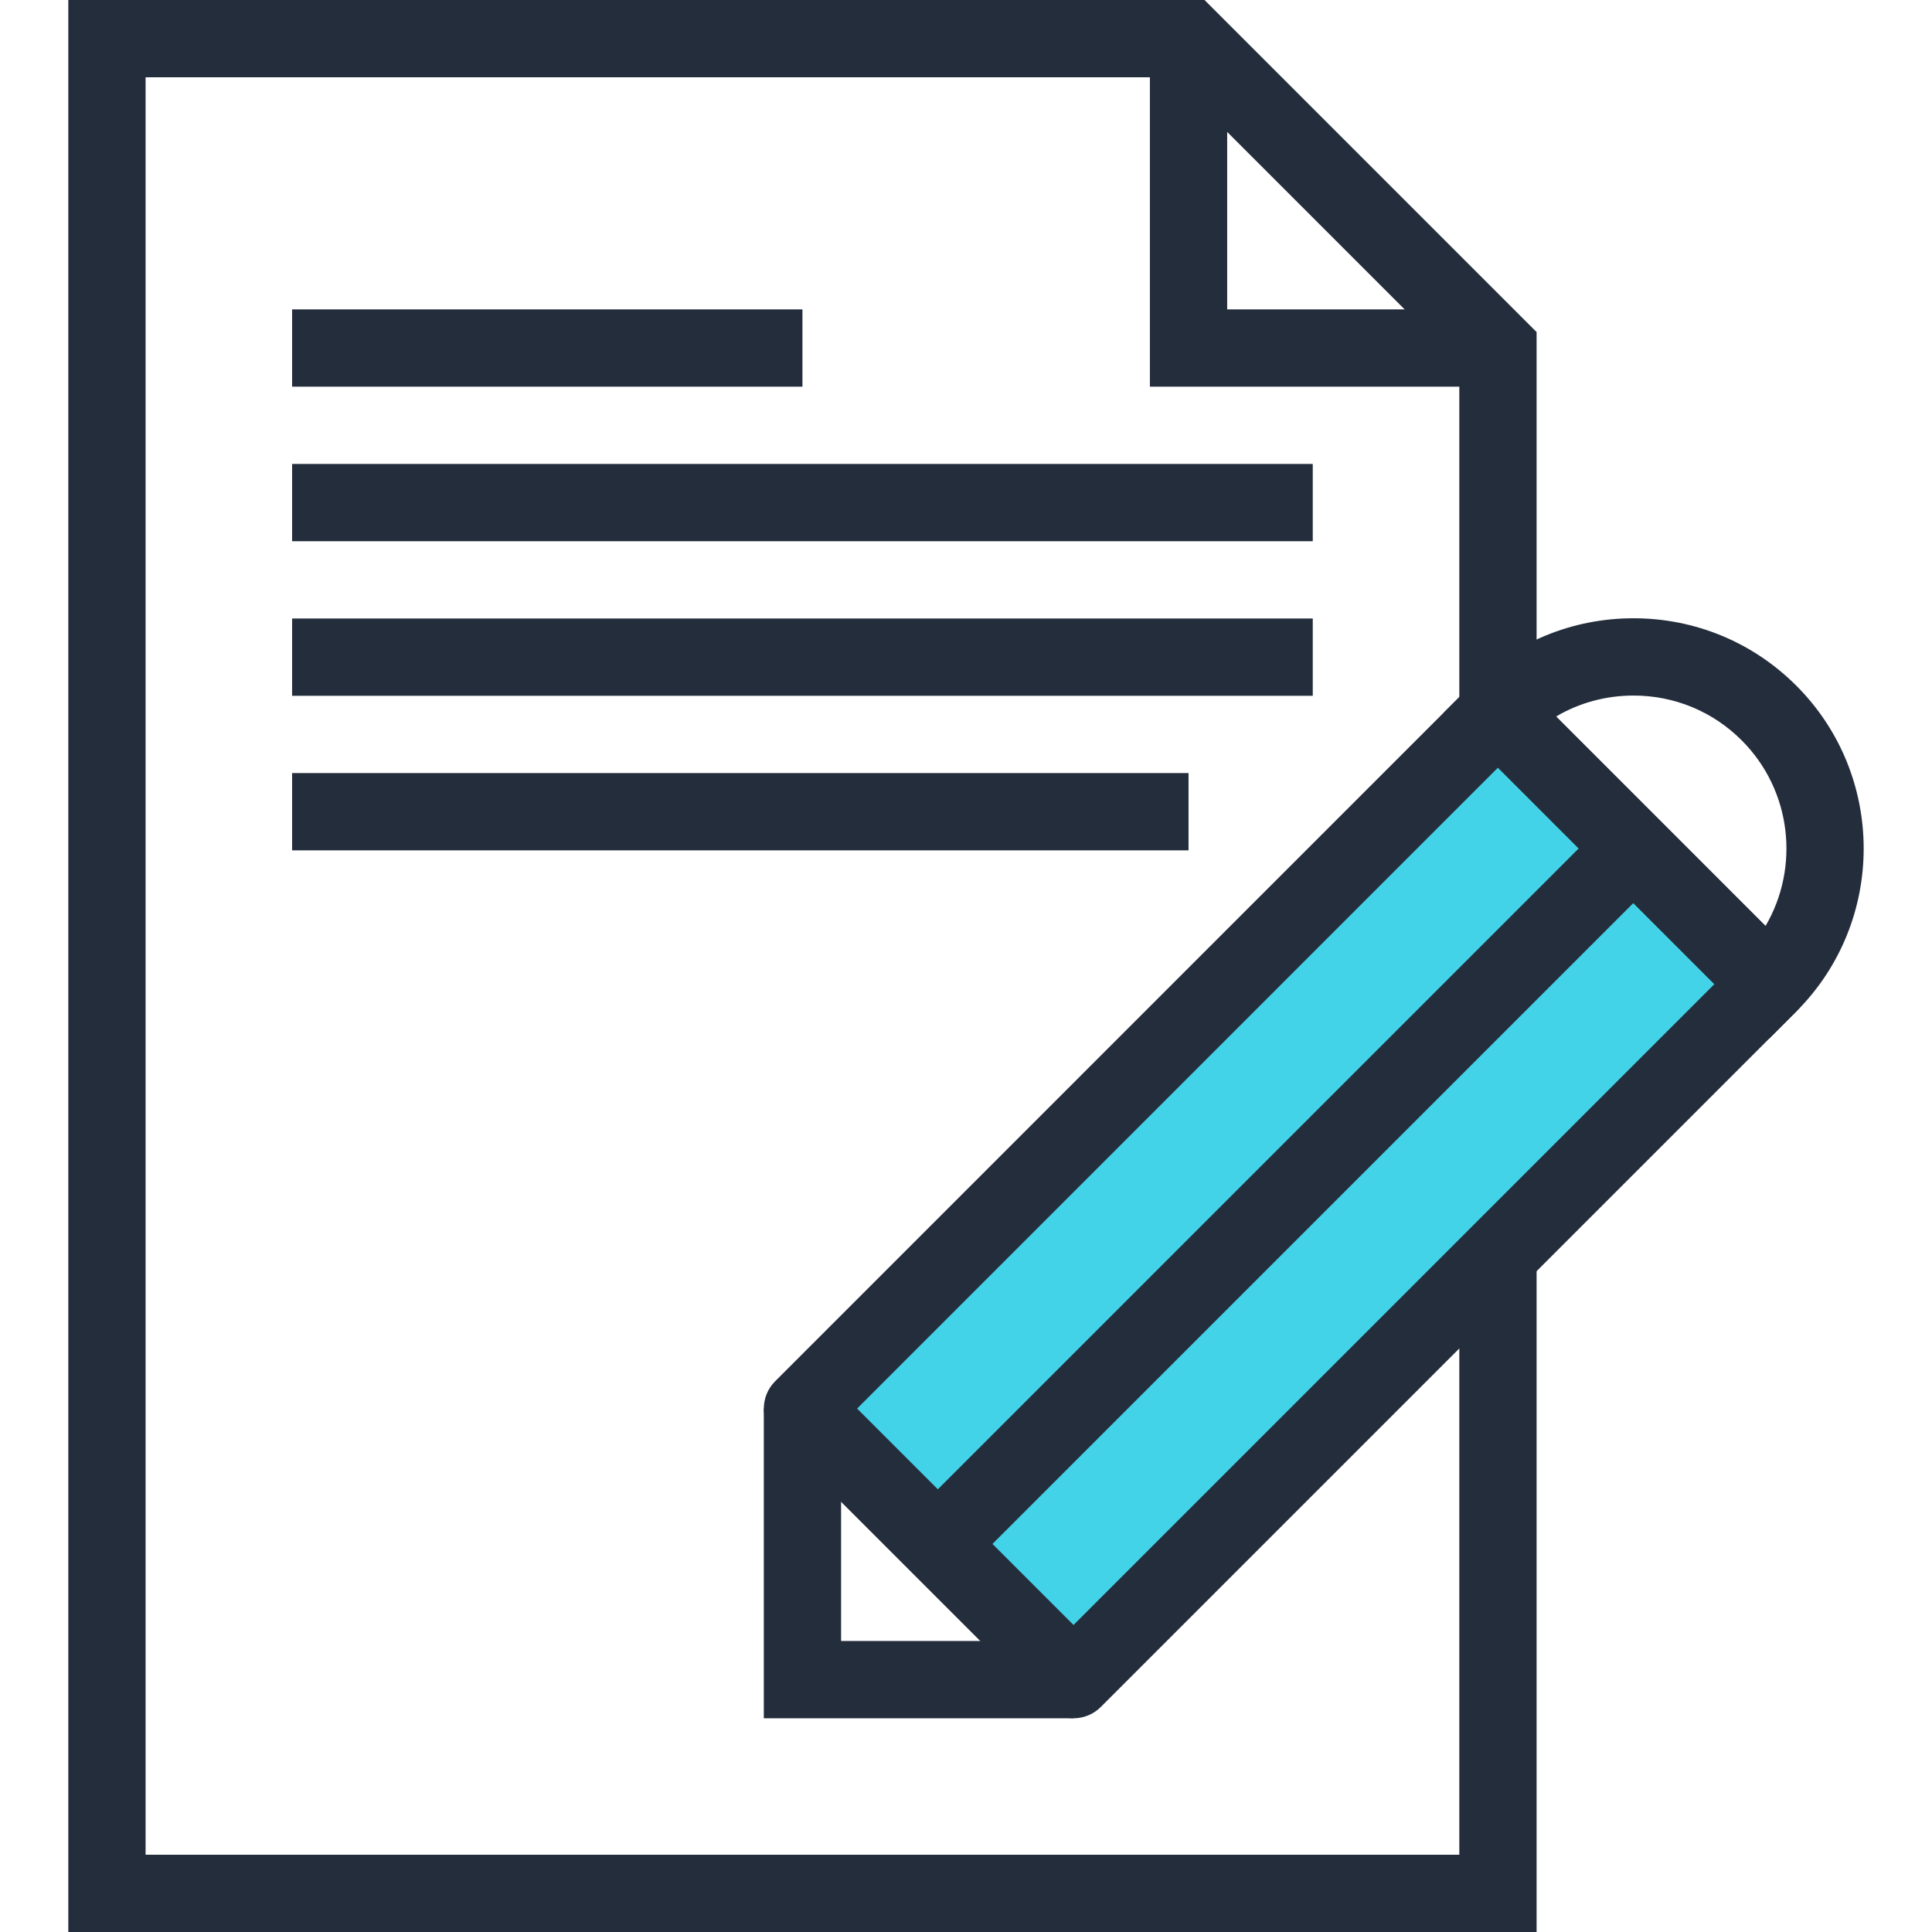 <?xml version="1.0" encoding="utf-8"?>
<!-- Generator: Adobe Illustrator 16.0.0, SVG Export Plug-In . SVG Version: 6.00 Build 0)  -->
<!DOCTYPE svg PUBLIC "-//W3C//DTD SVG 1.1//EN" "http://www.w3.org/Graphics/SVG/1.1/DTD/svg11.dtd">
<svg version="1.1" id="Layer_1" xmlns="http://www.w3.org/2000/svg" xmlns:xlink="http://www.w3.org/1999/xlink" x="0px" y="0px"
	 width="200px" height="200px" viewBox="0 0 200 200" enable-background="new 0 0 200 200" xml:space="preserve">
<g>
	<g>
		<path fill="#242D3C" d="M159.068,200H7.071V0h117.622l34.375,34.375V200z M15.071,192h135.997V37.688L121.381,8H15.071V192z"/>
		<polygon fill="#242D3C" points="155.065,40.028 119.037,40.028 119.037,4 127.037,4 127.037,32.028 155.065,32.028 		"/>
		<rect x="30.238" y="32.028" fill="#242D3C" width="52.83" height="8"/>
		<rect x="30.238" y="48.028" fill="#242D3C" width="105.658" height="8"/>
		<rect x="30.238" y="64.028" fill="#242D3C" width="105.658" height="8"/>
		<rect x="30.238" y="80.028" fill="#242D3C" width="92.799" height="8"/>
	</g>
	<g>
		
			<rect x="82.189" y="104.004" transform="matrix(0.707 -0.707 0.707 0.707 -48.587 130.39)" fill="#43D3E8" width="101.823" height="39.682"/>
		<g>
			<path fill="#242D3C" d="M111.131,177.875c-1.023,0-2.047-0.391-2.828-1.172l-28.06-28.06c-1.563-1.561-1.563-4.094,0-5.656
				l71.996-72.003c1.5-1.5,4.156-1.5,5.656,0l28.063,28.063c0.75,0.75,1.172,1.767,1.172,2.828c0,1.061-0.422,2.078-1.172,2.828
				l-72,72C113.178,177.484,112.154,177.875,111.131,177.875z M88.728,145.815l22.403,22.403l66.344-66.344l-22.407-22.406
				L88.728,145.815z"/>
			
				<rect x="129.098" y="72.93" transform="matrix(0.707 0.707 -0.707 0.707 126.553 -57.842)" fill="#242D3C" width="7.999" height="101.824"/>
			<path fill="#242D3C" d="M183.13,107.533l-33.716-33.721l2.828-2.828c4.503-4.503,10.489-6.981,16.857-6.981
				c6.369,0,12.355,2.479,16.858,6.981c9.294,9.297,9.294,24.422,0.001,33.719L183.13,107.533z M161.086,74.172l21.682,21.685
				c3.553-6.07,2.73-14.016-2.468-19.216c-2.99-2.991-6.969-4.638-11.2-4.638C166.237,72.003,163.489,72.756,161.086,74.172z"/>
			<polygon fill="#242D3C" points="111.13,177.875 79.069,177.875 79.069,145.815 87.069,145.815 87.069,169.875 111.13,169.875 			
				"/>
		</g>
	</g>
</g>
</svg>
